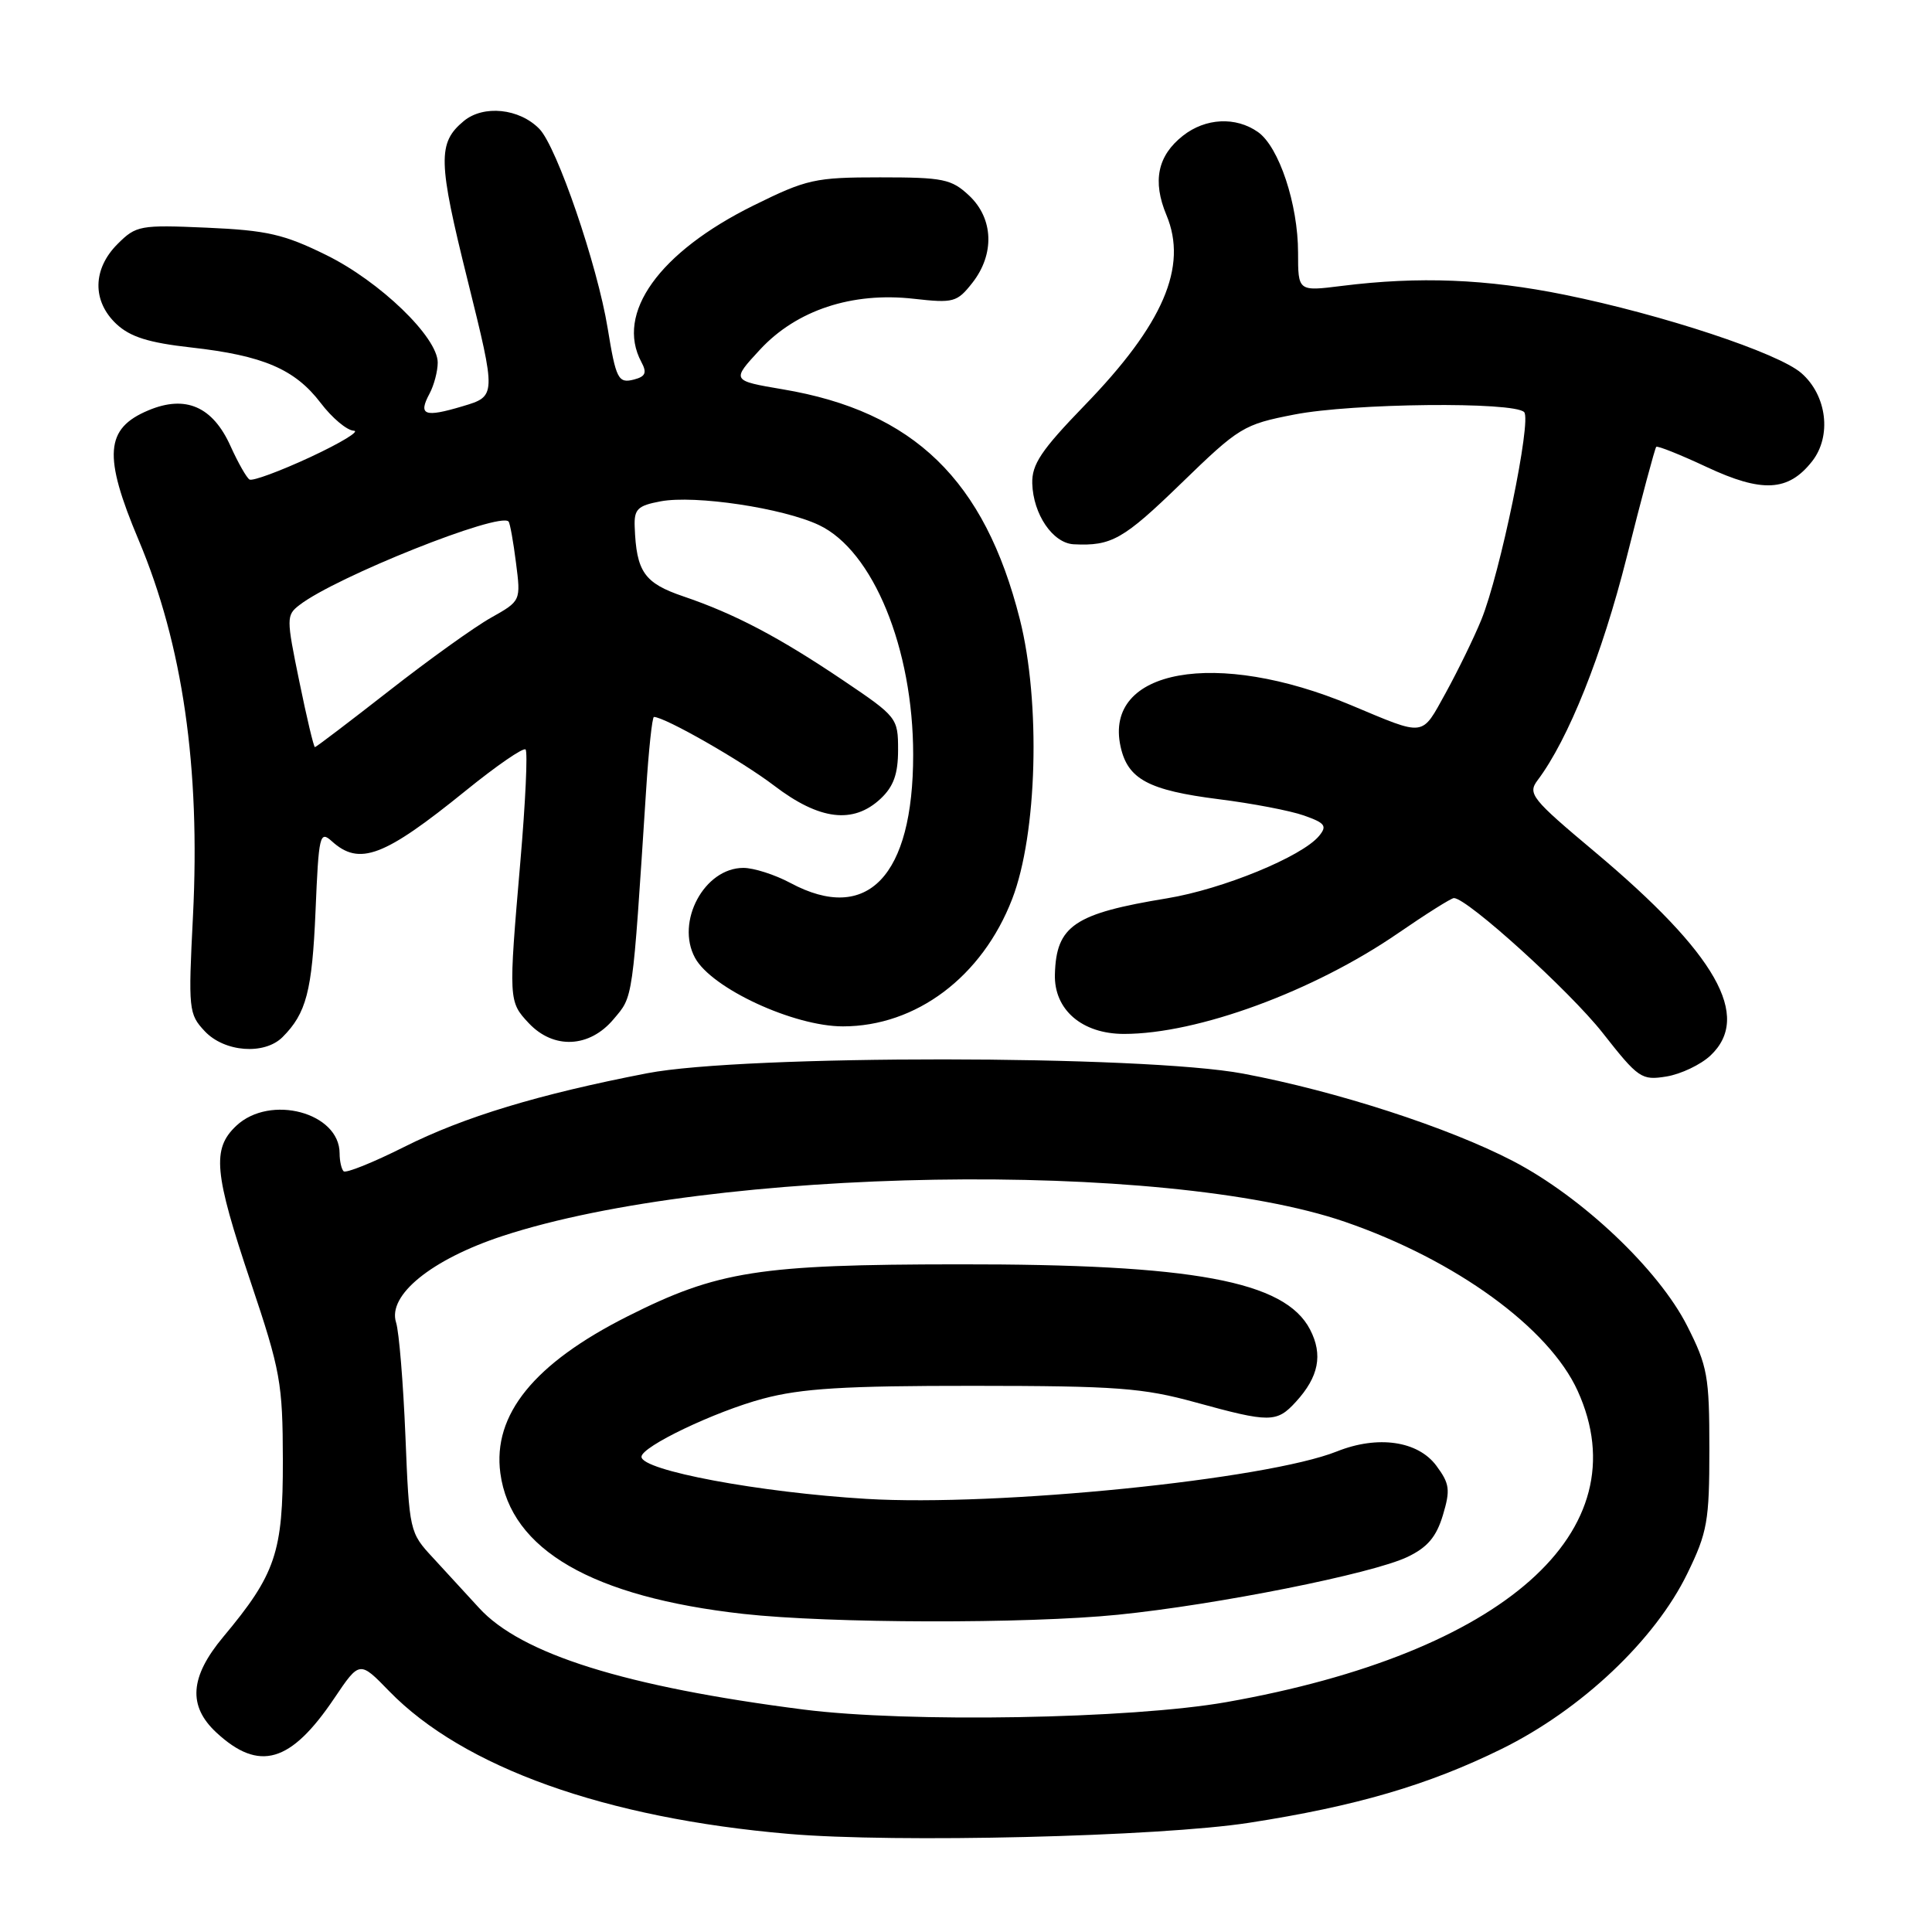 <?xml version="1.0" encoding="UTF-8" standalone="no"?>
<!DOCTYPE svg PUBLIC "-//W3C//DTD SVG 1.1//EN" "http://www.w3.org/Graphics/SVG/1.1/DTD/svg11.dtd" >
<svg xmlns="http://www.w3.org/2000/svg" xmlns:xlink="http://www.w3.org/1999/xlink" version="1.1" viewBox="0 0 256 256">
 <g >
 <path fill="currentColor"
d=" M 165.50 241.53 C 179.69 239.33 189.22 236.54 198.98 231.74 C 209.53 226.54 219.29 217.32 223.58 208.50 C 226.24 203.04 226.50 201.56 226.50 192.00 C 226.50 182.36 226.26 181.02 223.56 175.69 C 219.77 168.21 209.64 158.62 200.49 153.85 C 191.94 149.40 177.07 144.58 164.72 142.26 C 151.45 139.77 98.54 139.74 85.76 142.21 C 71.39 144.99 61.49 147.99 53.56 151.97 C 49.44 154.04 45.83 155.49 45.53 155.20 C 45.24 154.91 45.00 153.84 45.00 152.83 C 45.00 147.42 35.80 144.96 31.31 149.17 C 28.06 152.23 28.35 155.39 33.23 169.91 C 37.17 181.64 37.46 183.25 37.48 193.50 C 37.50 205.72 36.54 208.57 29.57 216.91 C 25.15 222.21 24.88 226.05 28.67 229.57 C 34.34 234.82 38.52 233.61 44.30 225.02 C 47.65 220.05 47.65 220.05 51.57 224.09 C 61.41 234.20 80.23 240.92 104.50 243.00 C 118.63 244.22 153.61 243.37 165.50 241.53 Z  M 226.64 139.87 C 232.15 134.69 227.44 126.40 211.29 112.85 C 202.95 105.86 202.40 105.17 203.73 103.40 C 207.82 97.97 212.27 86.82 215.54 73.86 C 217.52 65.97 219.29 59.38 219.46 59.21 C 219.63 59.04 222.64 60.24 226.14 61.88 C 233.49 65.32 236.96 65.14 240.11 61.13 C 242.74 57.79 242.08 52.38 238.68 49.43 C 235.61 46.76 220.33 41.70 207.34 39.06 C 196.99 36.96 188.03 36.60 177.75 37.89 C 172.00 38.61 172.00 38.61 172.00 33.48 C 172.00 27.06 169.47 19.44 166.68 17.49 C 163.74 15.43 159.74 15.63 156.75 17.98 C 153.38 20.63 152.68 24.00 154.56 28.50 C 157.42 35.34 154.15 42.96 143.70 53.73 C 137.97 59.65 136.71 61.53 136.78 64.06 C 136.90 68.15 139.50 71.97 142.27 72.12 C 147.28 72.37 148.84 71.49 156.50 64.06 C 164.20 56.59 164.76 56.24 171.50 54.93 C 179.19 53.42 200.63 53.20 201.96 54.61 C 202.97 55.68 198.78 76.00 196.28 82.13 C 195.30 84.53 193.17 88.89 191.56 91.82 C 188.30 97.70 188.98 97.61 179.00 93.43 C 161.17 85.96 146.23 88.64 148.48 98.92 C 149.43 103.25 152.17 104.72 161.50 105.90 C 165.90 106.45 170.98 107.42 172.78 108.06 C 175.59 109.05 175.88 109.44 174.78 110.77 C 172.51 113.51 162.01 117.82 154.65 119.03 C 142.34 121.05 139.96 122.66 139.78 129.09 C 139.64 133.79 143.37 137.00 148.94 137.00 C 158.70 137.00 174.05 131.36 185.26 123.65 C 188.98 121.09 192.30 119.00 192.65 119.00 C 194.41 119.00 207.98 131.30 212.35 136.85 C 217.10 142.90 217.51 143.18 220.82 142.64 C 222.72 142.33 225.35 141.08 226.64 139.87 Z  M 37.44 137.42 C 40.59 134.27 41.36 131.30 41.81 120.71 C 42.23 110.64 42.37 110.03 43.96 111.46 C 47.62 114.78 50.87 113.55 61.71 104.77 C 65.78 101.47 69.35 99.01 69.64 99.31 C 69.94 99.61 69.63 106.29 68.95 114.17 C 67.37 132.55 67.38 132.71 70.07 135.58 C 73.36 139.07 78.11 138.85 81.30 135.05 C 83.92 131.94 83.78 132.94 85.61 104.75 C 85.95 99.39 86.42 95.00 86.65 95.00 C 88.09 95.00 98.32 100.85 102.59 104.11 C 108.58 108.68 113.06 109.23 116.69 105.83 C 118.41 104.21 119.00 102.55 119.00 99.36 C 119.00 95.14 118.87 94.97 111.75 90.17 C 103.20 84.41 97.37 81.34 90.54 79.02 C 85.36 77.26 84.32 75.77 84.10 69.80 C 84.01 67.46 84.49 67.00 87.53 66.43 C 92.11 65.57 103.76 67.32 108.53 69.58 C 115.69 72.98 121.00 85.93 121.00 100.00 C 121.00 116.12 114.93 122.46 104.74 117.00 C 102.69 115.90 99.88 115.00 98.50 115.00 C 93.33 115.00 89.49 122.15 92.10 126.93 C 94.31 130.97 105.17 136.00 111.69 136.00 C 121.40 136.00 130.15 129.42 134.12 119.12 C 137.44 110.52 137.92 93.06 135.13 82.04 C 130.47 63.61 121.09 54.51 103.74 51.59 C 96.91 50.43 96.91 50.43 100.70 46.33 C 105.54 41.10 112.90 38.66 121.09 39.59 C 126.34 40.18 126.81 40.06 128.84 37.48 C 131.82 33.68 131.65 28.96 128.42 25.92 C 126.07 23.72 125.00 23.50 116.62 23.50 C 107.98 23.50 106.91 23.74 99.84 27.23 C 87.33 33.42 81.53 41.51 84.98 47.96 C 85.75 49.39 85.54 49.89 84.01 50.29 C 81.92 50.83 81.62 50.24 80.52 43.50 C 79.16 35.14 73.79 19.46 71.47 17.08 C 68.82 14.36 64.07 13.87 61.45 16.04 C 57.97 18.93 58.03 21.34 61.96 37.13 C 65.77 52.50 65.77 52.50 61.30 53.83 C 56.22 55.35 55.38 55.02 56.92 52.15 C 57.51 51.04 58.00 49.19 58.00 48.04 C 58.00 44.68 50.34 37.29 43.22 33.79 C 37.64 31.04 35.37 30.52 27.42 30.17 C 18.53 29.78 18.03 29.88 15.57 32.34 C 12.26 35.65 12.20 39.90 15.42 42.93 C 17.25 44.64 19.68 45.41 25.31 46.04 C 34.87 47.11 39.07 48.91 42.49 53.39 C 44.00 55.38 45.97 57.03 46.87 57.07 C 47.77 57.10 45.19 58.67 41.14 60.56 C 37.09 62.44 33.46 63.78 33.06 63.54 C 32.67 63.30 31.54 61.31 30.55 59.12 C 28.19 53.87 24.60 52.30 19.67 54.37 C 13.92 56.77 13.65 60.36 18.37 71.56 C 24.21 85.42 26.56 101.70 25.57 121.39 C 24.94 133.78 25.00 134.37 27.13 136.64 C 29.74 139.42 35.04 139.82 37.44 137.42 Z  M 106.45 226.52 C 82.87 223.50 69.03 219.17 63.46 213.04 C 61.83 211.26 59.09 208.27 57.37 206.41 C 54.27 203.08 54.23 202.89 53.72 190.27 C 53.43 183.25 52.88 176.48 52.48 175.23 C 51.33 171.61 57.19 166.86 66.64 163.76 C 94.47 154.64 154.29 153.65 178.25 161.91 C 192.89 166.96 205.26 175.95 209.05 184.30 C 217.49 202.88 199.24 219.05 162.50 225.54 C 149.87 227.77 120.32 228.29 106.45 226.52 Z  M 148.14 213.96 C 161.23 212.64 181.83 208.53 186.48 206.31 C 189.15 205.04 190.32 203.65 191.19 200.77 C 192.20 197.40 192.09 196.60 190.32 194.21 C 187.87 190.92 182.56 190.16 177.15 192.32 C 167.81 196.05 132.15 199.65 114.81 198.61 C 100.62 197.76 85.00 194.84 85.00 193.03 C 85.00 191.68 94.73 187.03 101.11 185.33 C 106.20 183.97 111.88 183.62 129.00 183.63 C 147.97 183.64 151.43 183.90 158.41 185.82 C 168.26 188.53 169.17 188.53 171.71 185.75 C 174.74 182.44 175.32 179.51 173.59 176.17 C 170.26 169.74 158.14 167.49 127.00 167.53 C 100.55 167.55 95.09 168.41 83.16 174.42 C 70.77 180.66 65.26 187.45 66.30 195.21 C 67.66 205.35 78.48 211.61 98.50 213.85 C 109.93 215.12 136.02 215.18 148.14 213.96 Z  M 39.66 90.29 C 37.93 81.88 37.93 81.52 39.68 80.17 C 44.48 76.45 66.24 67.77 67.39 69.11 C 67.58 69.33 68.02 71.78 68.37 74.56 C 69.02 79.62 69.02 79.62 65.06 81.85 C 62.88 83.07 56.80 87.43 51.55 91.54 C 46.30 95.64 41.88 99.00 41.73 99.00 C 41.57 99.00 40.64 95.08 39.66 90.29 Z "/>
</g>
</svg>